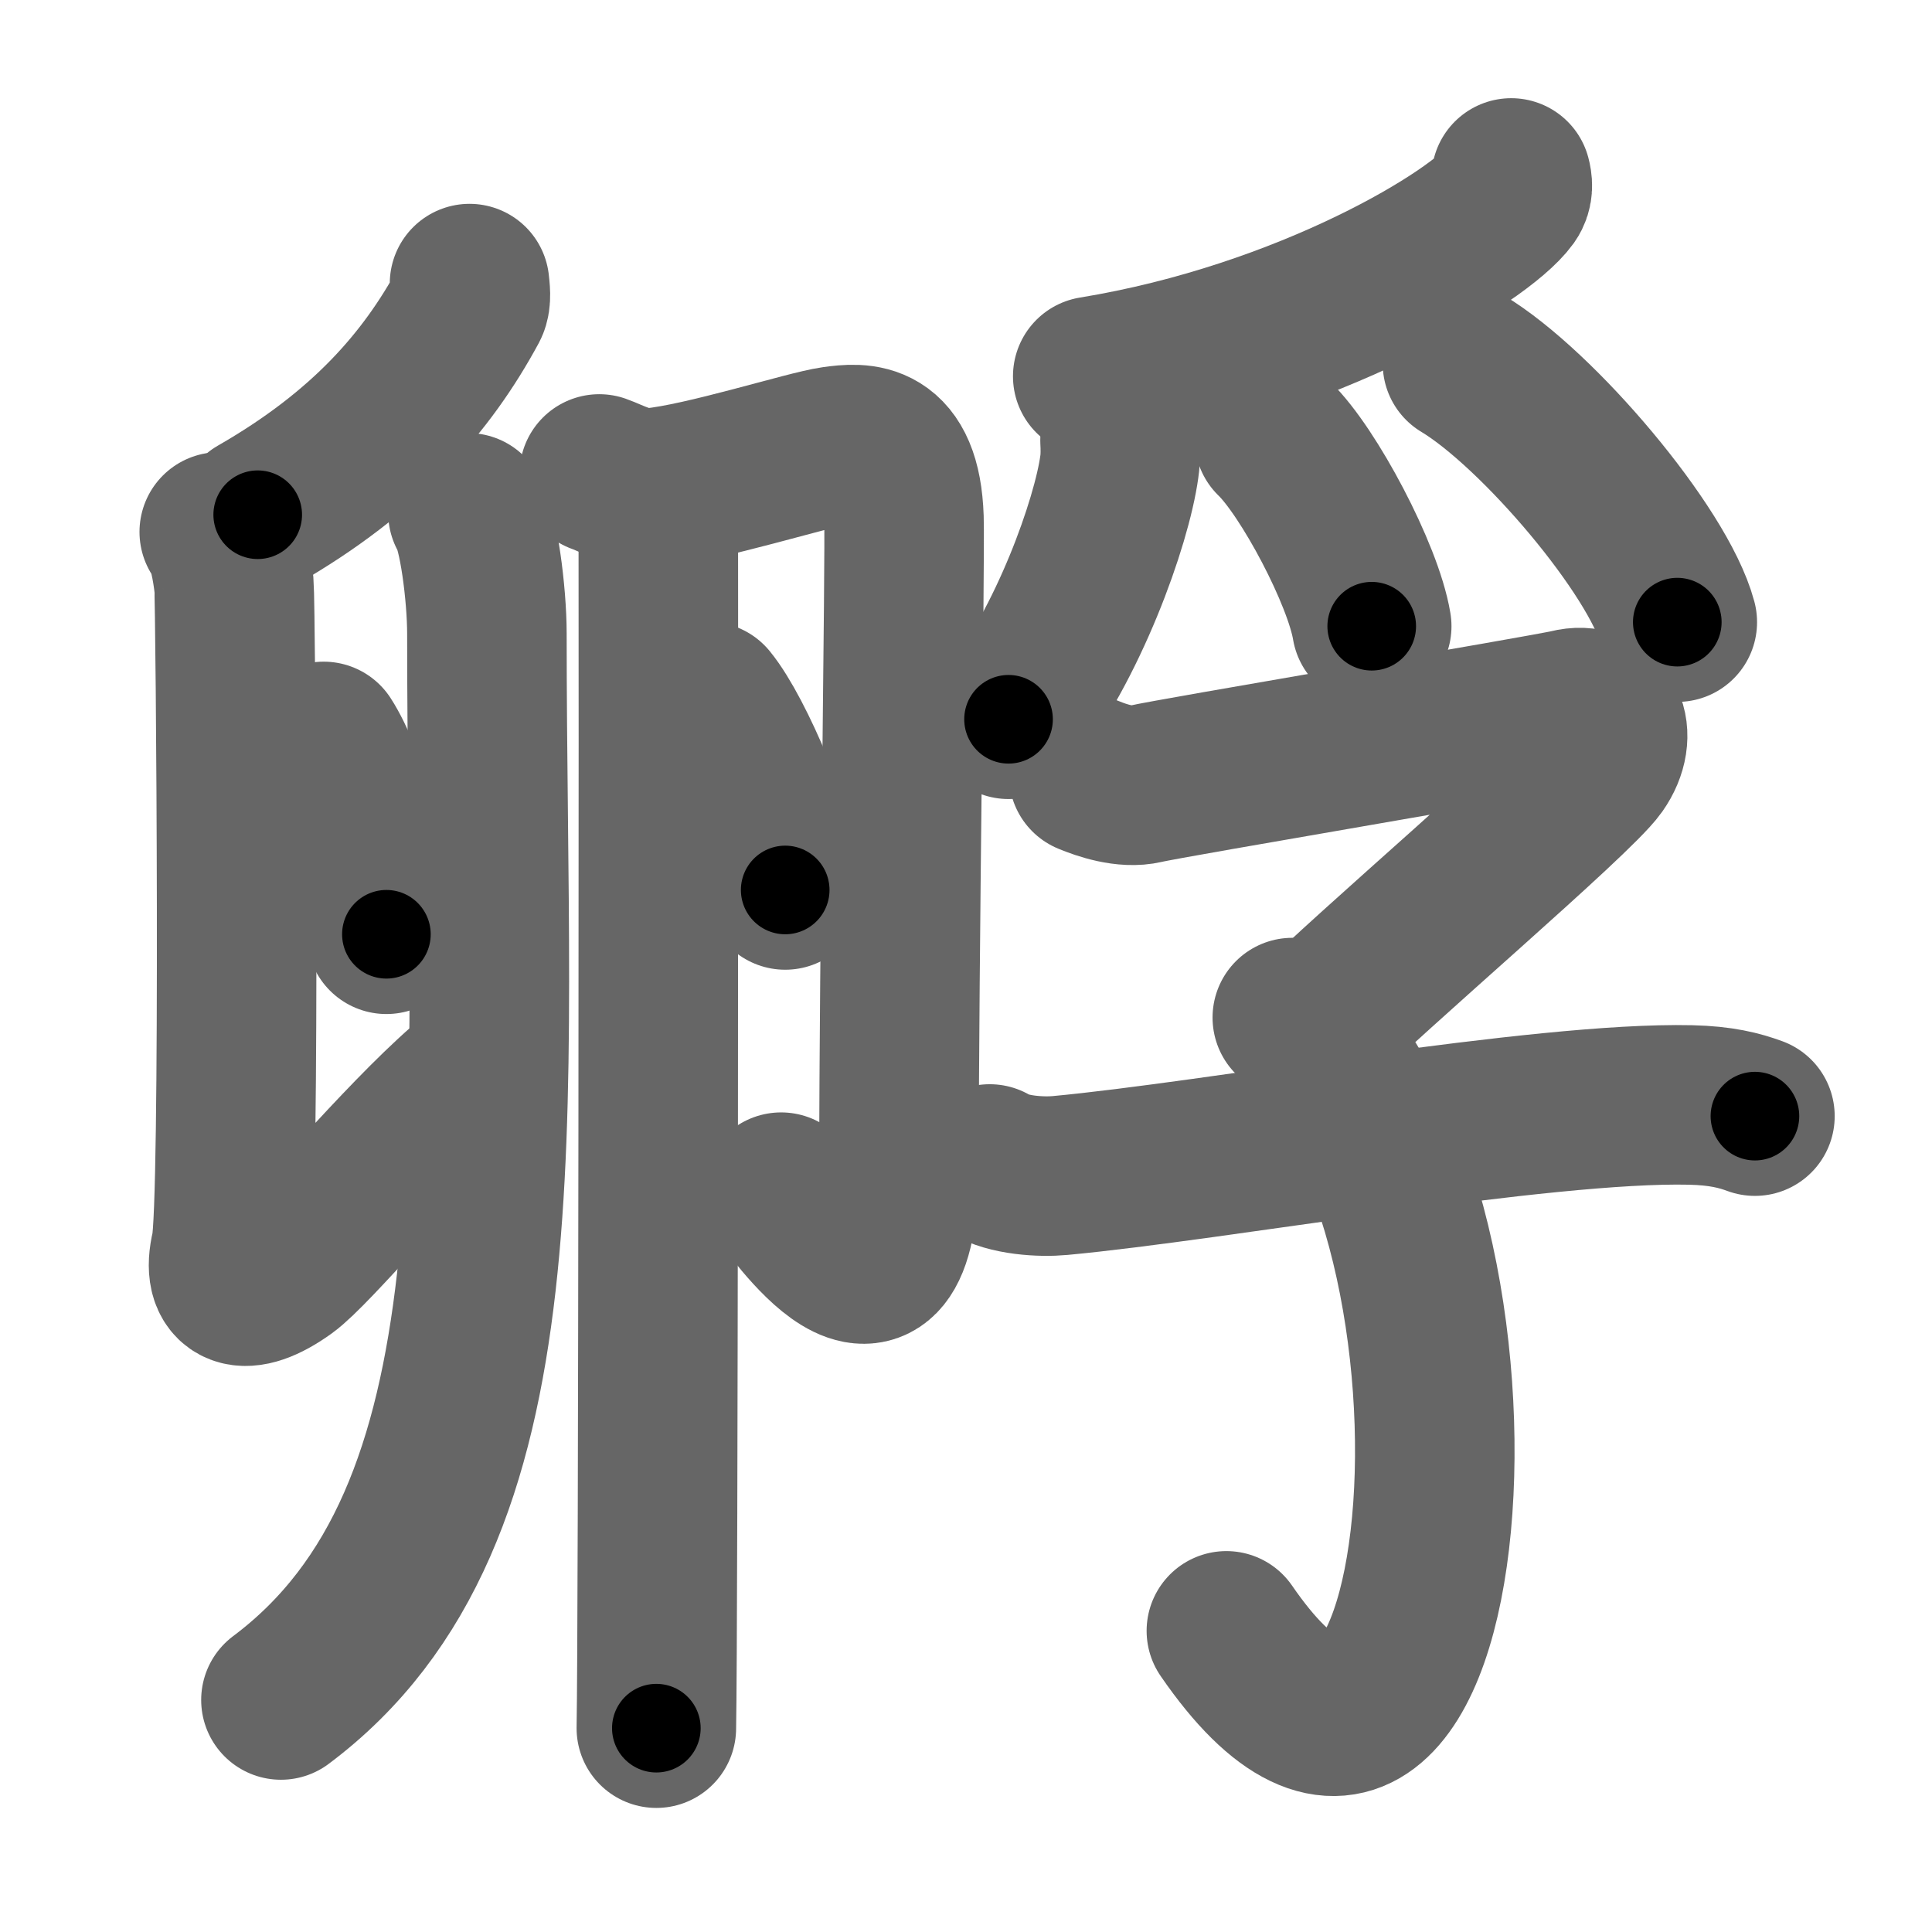 <svg xmlns="http://www.w3.org/2000/svg" width="109" height="109" viewBox="0 0 109 109" id="5b75"><g fill="none" stroke="#666" stroke-width="9" stroke-linecap="round" stroke-linejoin="round"><g><g><g><g><path d="M26.49,16c0.03,0.31,0.12,0.89-0.06,1.23c-2.34,4.33-5.79,8.31-11.89,11.81" /><path d="M12.37,30.01c0.46,0.46,0.73,2.07,0.83,2.99c0.09,0.92,0.37,35.14-0.18,37.44c-0.55,2.3,0.74,2.81,3.05,1.15c1.58-1.14,6.44-7.08,10.16-10.33" /></g><g><path d="M18.26,41.83c1.25,1.92,3.22,7.9,3.54,10.88" /></g><g><g><path d="M26.4,28.93c0.59,0.88,1.07,4.57,1.07,6.82c0,27.76,2.28,49.76-11.62,60.16" /></g></g><g><path d="M33.81,26.74c0.61,0.21,1.81,0.9,3.03,0.78c2.91-0.28,8.71-2.14,10.22-2.35c1.52-0.21,3.79-0.43,3.94,4.07c0.07,2.15-0.28,25.01-0.28,36.38c0,11.52-6.2,2.07-6.65,1.64" /><path d="M39.94,39.58c1.54,1.88,3.97,7.72,4.36,10.63" /></g></g><g><path d="M37.14,28.86c0.02,7.39,0,62.84-0.11,68.64" /></g></g><g><g><path d="M85.26,10.04c0.07,0.26,0.14,0.68-0.13,1.06c-1.61,2.23-11.31,8.14-23.48,10.13" /><path d="M63.19,24.84c0.02,0.37,0.04,0.96-0.04,1.49c-0.43,3.14-2.89,10.04-6.25,14.25" /><path d="M71.89,24.74c1.94,1.87,5.02,7.68,5.5,10.59" /><path d="M82.51,20.51c4.28,2.57,11.05,10.59,12.12,14.59" /></g><g><path d="M61.42,43.72c0.72,0.3,2.08,0.77,3.17,0.51c1.32-0.32,22.7-3.93,23.92-4.23c2-0.5,2.86,1.4,1.6,3.19c-1.26,1.79-12.96,11.74-16.16,14.98" /><path d="M72.91,57.41c12.84,11.09,9.34,53.59-3.72,34.6" /><path d="M55.84,65.67c1.04,0.65,2.93,0.75,3.97,0.65c8.74-0.81,27.16-4.17,35.57-3.98c1.73,0.04,2.76,0.31,3.63,0.63" /></g></g></g></g><g fill="none" stroke="#000" stroke-width="5" stroke-linecap="round" stroke-linejoin="round"><path d="M26.49,16c0.03,0.31,0.12,0.89-0.06,1.23c-2.34,4.33-5.79,8.31-11.89,11.81" stroke-dasharray="18.239" stroke-dashoffset="18.239"><animate attributeName="stroke-dashoffset" values="18.239;18.239;0" dur="0.182s" fill="freeze" begin="0s;5b75.click" /></path><path d="M12.37,30.01c0.46,0.46,0.73,2.07,0.83,2.99c0.09,0.92,0.37,35.14-0.18,37.44c-0.55,2.3,0.74,2.81,3.05,1.15c1.58-1.14,6.44-7.08,10.16-10.33" stroke-dasharray="60.229" stroke-dashoffset="60.229"><animate attributeName="stroke-dashoffset" values="60.229" fill="freeze" begin="5b75.click" /><animate attributeName="stroke-dashoffset" values="60.229;60.229;0" keyTimes="0;0.287;1" dur="0.635s" fill="freeze" begin="0s;5b75.click" /></path><path d="M18.26,41.83c1.25,1.92,3.22,7.9,3.54,10.88" stroke-dasharray="11.499" stroke-dashoffset="11.499"><animate attributeName="stroke-dashoffset" values="11.499" fill="freeze" begin="5b75.click" /><animate attributeName="stroke-dashoffset" values="11.499;11.499;0" keyTimes="0;0.847;1" dur="0.75s" fill="freeze" begin="0s;5b75.click" /></path><path d="M26.4,28.93c0.59,0.88,1.07,4.57,1.07,6.82c0,27.76,2.28,49.76-11.62,60.16" stroke-dasharray="70.367" stroke-dashoffset="70.367"><animate attributeName="stroke-dashoffset" values="70.367" fill="freeze" begin="5b75.click" /><animate attributeName="stroke-dashoffset" values="70.367;70.367;0" keyTimes="0;0.586;1" dur="1.279s" fill="freeze" begin="0s;5b75.click" /></path><path d="M33.81,26.74c0.61,0.21,1.81,0.9,3.03,0.78c2.91-0.28,8.71-2.14,10.22-2.35c1.52-0.21,3.79-0.43,3.94,4.07c0.07,2.15-0.28,25.01-0.28,36.38c0,11.52-6.2,2.07-6.65,1.64" stroke-dasharray="69.683" stroke-dashoffset="69.683"><animate attributeName="stroke-dashoffset" values="69.683" fill="freeze" begin="5b75.click" /><animate attributeName="stroke-dashoffset" values="69.683;69.683;0" keyTimes="0;0.709;1" dur="1.803s" fill="freeze" begin="0s;5b75.click" /></path><path d="M39.94,39.58c1.54,1.88,3.97,7.72,4.36,10.63" stroke-dasharray="11.571" stroke-dashoffset="11.571"><animate attributeName="stroke-dashoffset" values="11.571" fill="freeze" begin="5b75.click" /><animate attributeName="stroke-dashoffset" values="11.571;11.571;0" keyTimes="0;0.94;1" dur="1.919s" fill="freeze" begin="0s;5b75.click" /></path><path d="M37.14,28.86c0.02,7.39,0,62.84-0.11,68.64" stroke-dasharray="68.641" stroke-dashoffset="68.641"><animate attributeName="stroke-dashoffset" values="68.641" fill="freeze" begin="5b75.click" /><animate attributeName="stroke-dashoffset" values="68.641;68.641;0" keyTimes="0;0.788;1" dur="2.435s" fill="freeze" begin="0s;5b75.click" /></path><path d="M85.26,10.04c0.07,0.26,0.14,0.68-0.13,1.06c-1.61,2.23-11.31,8.14-23.48,10.13" stroke-dasharray="27.023" stroke-dashoffset="27.023"><animate attributeName="stroke-dashoffset" values="27.023" fill="freeze" begin="5b75.click" /><animate attributeName="stroke-dashoffset" values="27.023;27.023;0" keyTimes="0;0.9;1" dur="2.705s" fill="freeze" begin="0s;5b75.click" /></path><path d="M63.19,24.84c0.02,0.37,0.04,0.96-0.04,1.49c-0.43,3.14-2.89,10.04-6.25,14.25" stroke-dasharray="17.19" stroke-dashoffset="17.19"><animate attributeName="stroke-dashoffset" values="17.19" fill="freeze" begin="5b75.click" /><animate attributeName="stroke-dashoffset" values="17.19;17.19;0" keyTimes="0;0.94;1" dur="2.877s" fill="freeze" begin="0s;5b75.click" /></path><path d="M71.89,24.74c1.94,1.87,5.02,7.68,5.5,10.59" stroke-dasharray="12.049" stroke-dashoffset="12.049"><animate attributeName="stroke-dashoffset" values="12.049" fill="freeze" begin="5b75.click" /><animate attributeName="stroke-dashoffset" values="12.049;12.049;0" keyTimes="0;0.96;1" dur="2.997s" fill="freeze" begin="0s;5b75.click" /></path><path d="M82.51,20.51c4.28,2.57,11.05,10.59,12.12,14.59" stroke-dasharray="19.232" stroke-dashoffset="19.232"><animate attributeName="stroke-dashoffset" values="19.232" fill="freeze" begin="5b75.click" /><animate attributeName="stroke-dashoffset" values="19.232;19.232;0" keyTimes="0;0.94;1" dur="3.189s" fill="freeze" begin="0s;5b75.click" /></path><path d="M61.42,43.72c0.72,0.3,2.08,0.77,3.17,0.51c1.32-0.32,22.7-3.93,23.92-4.23c2-0.5,2.86,1.4,1.6,3.19c-1.26,1.79-12.96,11.74-16.16,14.98" stroke-dasharray="54.548" stroke-dashoffset="54.548"><animate attributeName="stroke-dashoffset" values="54.548" fill="freeze" begin="5b75.click" /><animate attributeName="stroke-dashoffset" values="54.548;54.548;0" keyTimes="0;0.854;1" dur="3.734s" fill="freeze" begin="0s;5b75.click" /></path><path d="M72.91,57.41c12.84,11.09,9.34,53.59-3.72,34.6" stroke-dasharray="51.629" stroke-dashoffset="51.629"><animate attributeName="stroke-dashoffset" values="51.629" fill="freeze" begin="5b75.click" /><animate attributeName="stroke-dashoffset" values="51.629;51.629;0" keyTimes="0;0.879;1" dur="4.25s" fill="freeze" begin="0s;5b75.click" /></path><path d="M55.84,65.67c1.04,0.65,2.93,0.75,3.97,0.65c8.74-0.81,27.16-4.17,35.57-3.98c1.73,0.04,2.76,0.31,3.63,0.63" stroke-dasharray="43.598" stroke-dashoffset="43.598"><animate attributeName="stroke-dashoffset" values="43.598" fill="freeze" begin="5b75.click" /><animate attributeName="stroke-dashoffset" values="43.598;43.598;0" keyTimes="0;0.907;1" dur="4.686s" fill="freeze" begin="0s;5b75.click" /></path></g></svg>
